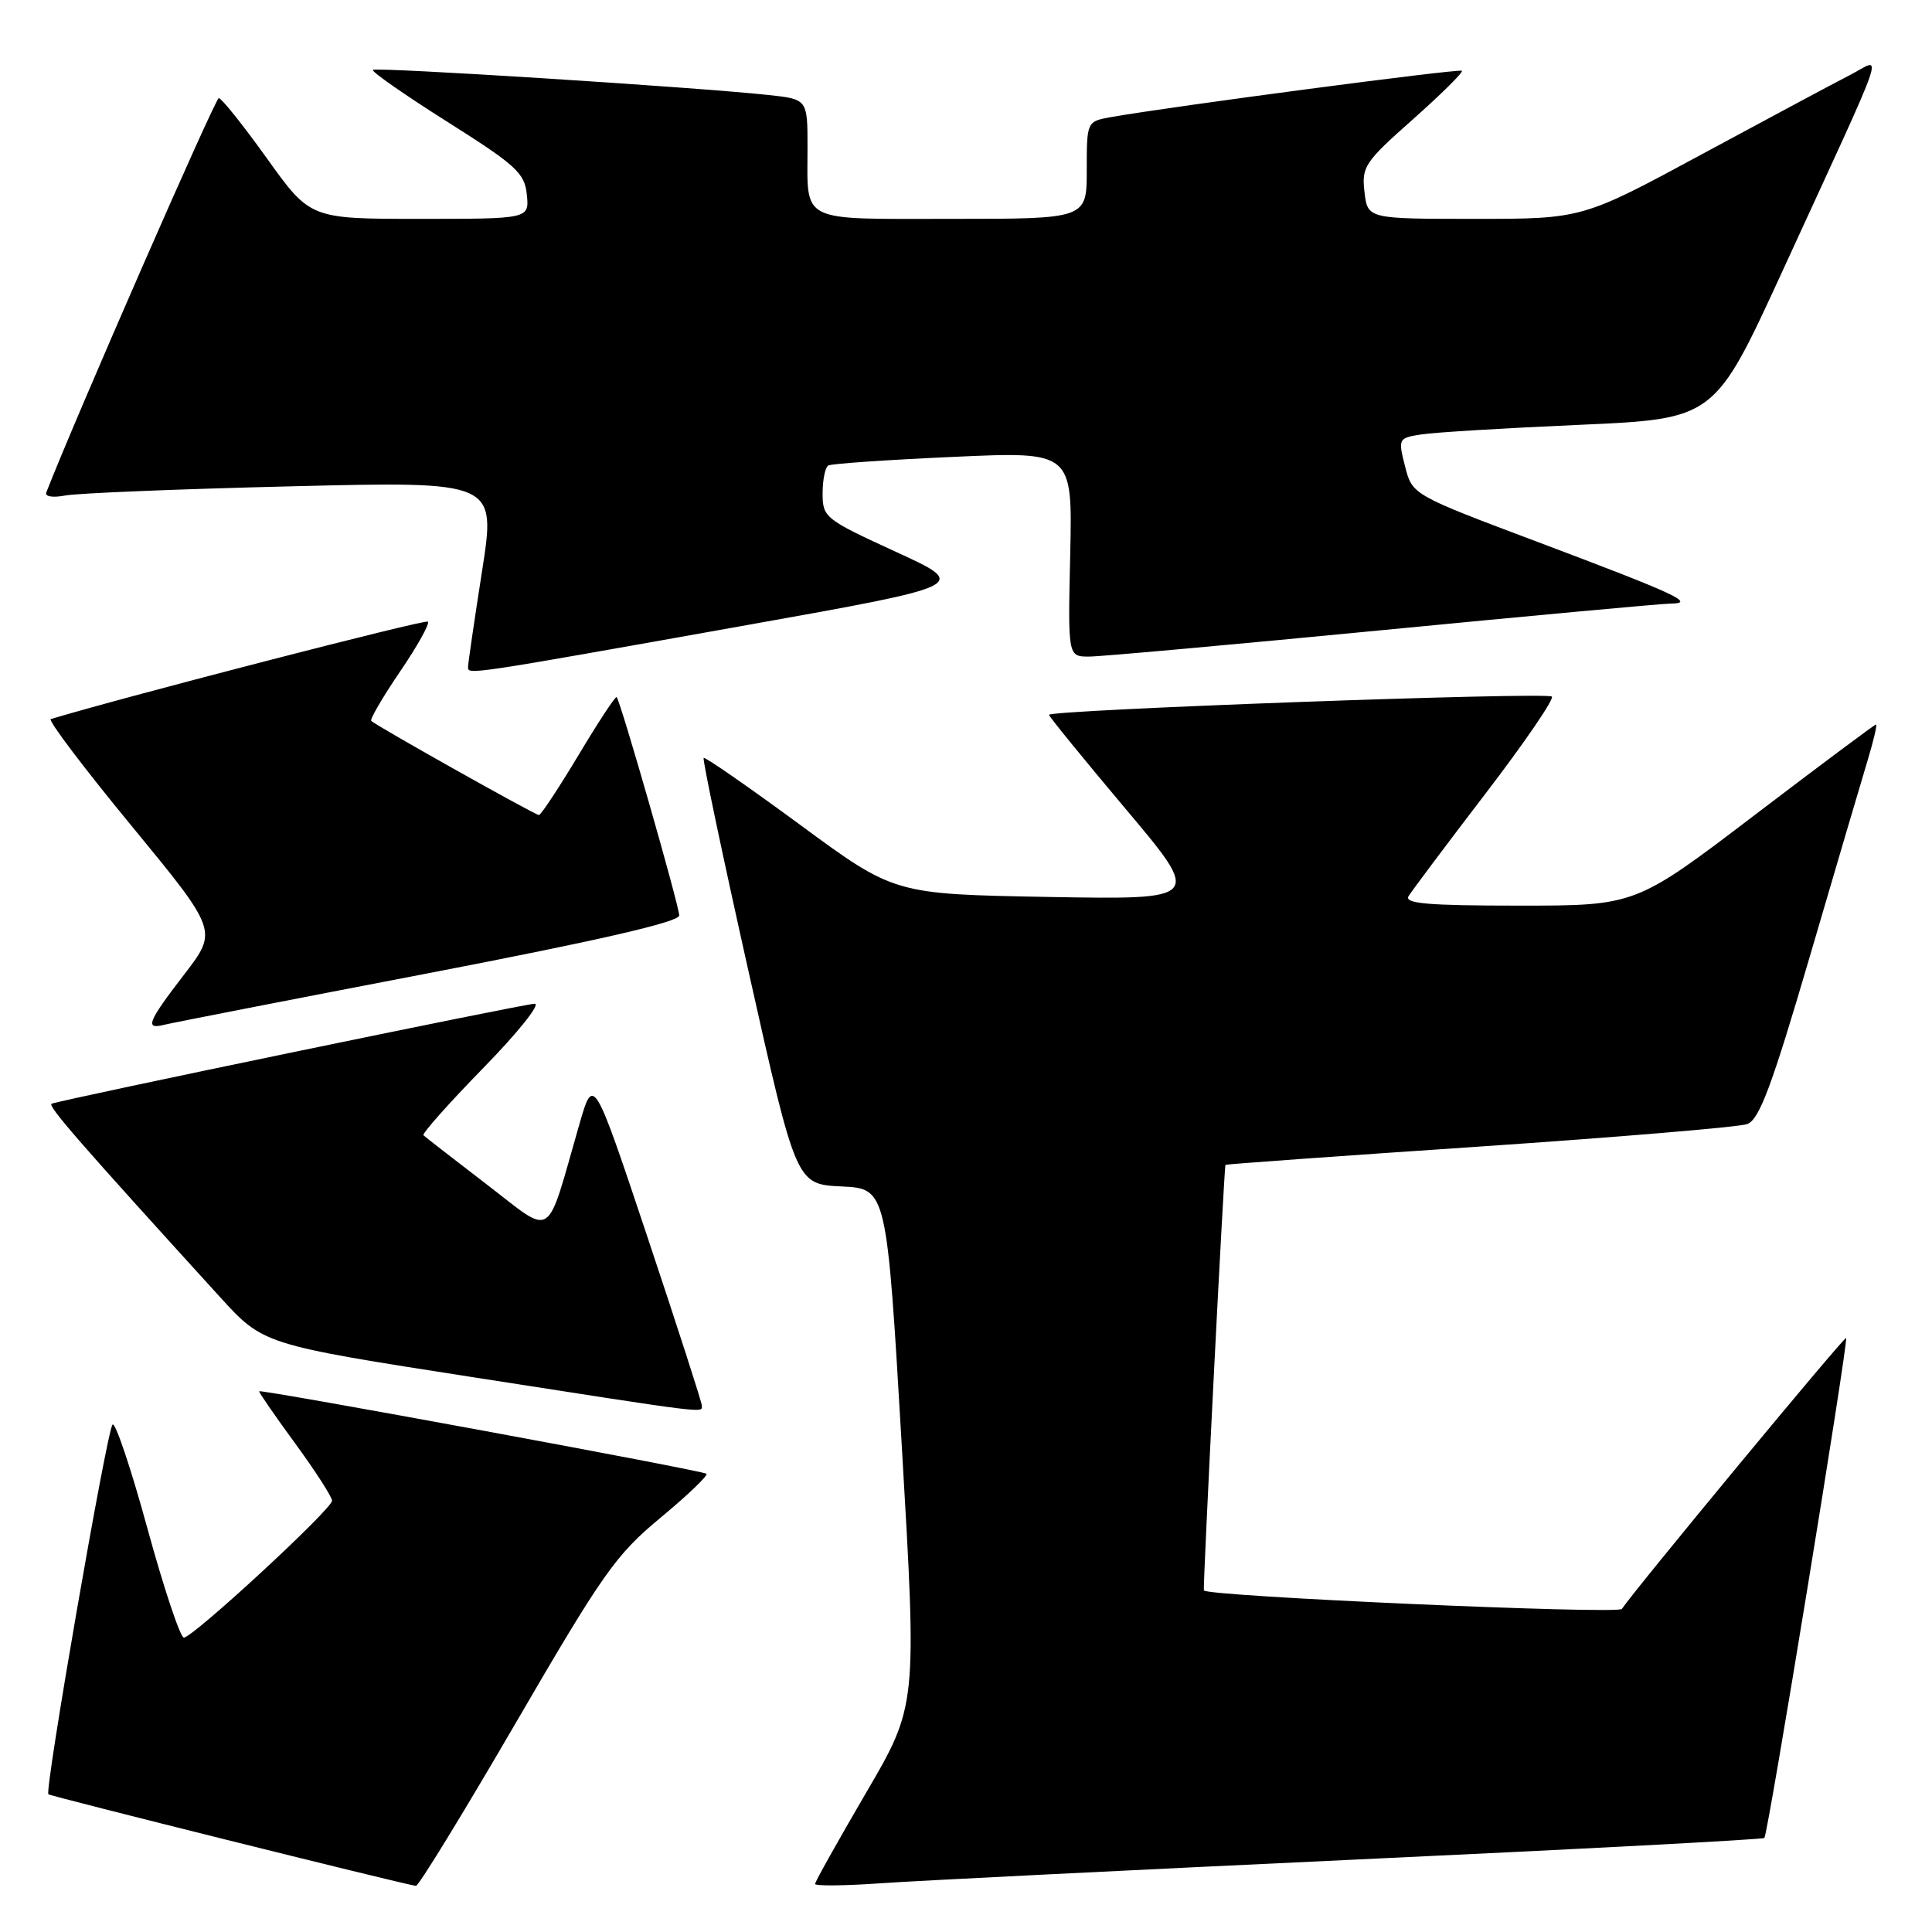 <?xml version="1.0" encoding="UTF-8" standalone="no"?>
<!DOCTYPE svg PUBLIC "-//W3C//DTD SVG 1.1//EN" "http://www.w3.org/Graphics/SVG/1.1/DTD/svg11.dtd" >
<svg xmlns="http://www.w3.org/2000/svg" xmlns:xlink="http://www.w3.org/1999/xlink" version="1.1" viewBox="0 0 256 256">
 <g >
 <path fill="currentColor"
d=" M 68.37 228.25 C 79.91 208.41 81.59 206.03 87.53 201.10 C 91.11 198.13 93.85 195.51 93.61 195.28 C 93.19 194.86 34.65 184.07 34.34 184.35 C 34.25 184.43 36.38 187.53 39.09 191.23 C 41.79 194.92 44.00 198.36 44.00 198.85 C 44.00 199.96 25.55 217.00 24.36 216.99 C 23.89 216.99 21.71 210.47 19.53 202.51 C 17.35 194.55 15.27 188.36 14.91 188.77 C 14.15 189.61 5.89 237.23 6.41 237.75 C 6.68 238.01 52.46 249.43 55.11 249.89 C 55.45 249.95 61.41 240.21 68.37 228.25 Z  M 179.47 246.41 C 209.15 245.03 233.60 243.74 233.79 243.54 C 234.26 243.07 244.96 177.62 244.62 177.29 C 244.39 177.06 216.43 210.85 214.91 213.19 C 214.42 213.94 159.94 211.53 159.52 210.74 C 159.36 210.46 162.20 154.57 162.38 154.35 C 162.45 154.26 177.57 153.17 196.00 151.93 C 214.43 150.68 230.40 149.34 231.50 148.95 C 233.11 148.37 234.73 144.05 239.77 126.87 C 243.21 115.12 246.68 103.36 247.47 100.75 C 248.26 98.14 248.76 96.00 248.58 96.00 C 248.40 96.00 241.17 101.40 232.50 108.00 C 216.74 120.00 216.74 120.00 201.31 120.00 C 189.23 120.00 186.05 119.73 186.64 118.75 C 187.06 118.06 191.63 111.96 196.81 105.19 C 201.99 98.43 205.96 92.62 205.63 92.30 C 204.99 91.66 139.00 94.06 139.00 94.72 C 139.00 94.94 143.56 100.54 149.14 107.17 C 159.28 119.21 159.28 119.21 138.89 118.85 C 118.50 118.48 118.50 118.48 106.03 109.30 C 99.16 104.25 93.41 100.26 93.24 100.43 C 93.06 100.60 95.75 113.38 99.21 128.83 C 105.50 156.92 105.50 156.92 111.50 157.21 C 117.50 157.50 117.50 157.50 119.50 191.76 C 121.51 226.01 121.51 226.01 114.75 237.57 C 111.04 243.92 108.00 249.35 108.00 249.63 C 108.00 249.92 111.94 249.88 116.75 249.54 C 121.56 249.20 149.79 247.80 179.47 246.41 Z  M 93.00 186.25 C 93.00 185.84 89.77 175.83 85.82 164.00 C 78.64 142.50 78.64 142.50 76.76 149.00 C 72.25 164.67 73.51 163.85 64.49 156.94 C 60.10 153.57 56.32 150.64 56.11 150.43 C 55.89 150.22 59.46 146.21 64.03 141.52 C 68.61 136.84 71.68 133.00 70.85 133.00 C 69.52 133.00 8.52 145.63 6.84 146.25 C 6.24 146.48 10.66 151.55 29.12 171.83 C 34.88 178.16 34.88 178.16 62.69 182.49 C 94.29 187.41 93.00 187.25 93.00 186.25 Z  M 56.75 128.96 C 79.35 124.61 90.00 122.16 90.00 121.31 C 90.00 120.03 82.22 92.89 81.71 92.37 C 81.55 92.22 79.28 95.67 76.66 100.05 C 74.04 104.42 71.67 108.00 71.41 108.00 C 70.91 108.00 49.84 96.17 49.19 95.52 C 48.99 95.32 50.70 92.38 53.00 89.00 C 55.30 85.62 56.97 82.63 56.70 82.37 C 56.36 82.03 16.87 92.23 6.73 95.28 C 6.31 95.41 11.12 101.77 17.42 109.42 C 28.86 123.33 28.86 123.33 24.43 129.09 C 19.56 135.43 19.15 136.45 21.75 135.79 C 22.71 135.55 38.46 132.47 56.75 128.96 Z  M 98.96 82.83 C 128.41 77.57 128.41 77.57 118.71 73.12 C 109.32 68.81 109.00 68.56 109.00 65.39 C 109.00 63.59 109.34 61.92 109.75 61.68 C 110.16 61.44 117.61 60.93 126.31 60.54 C 142.11 59.82 142.11 59.82 141.81 73.41 C 141.50 87.00 141.50 87.00 144.30 87.00 C 145.84 87.00 163.32 85.42 183.14 83.50 C 202.96 81.58 220.15 79.99 221.34 79.98 C 224.77 79.96 222.25 78.78 203.93 71.88 C 187.13 65.56 187.13 65.56 186.18 61.80 C 185.24 58.11 185.28 58.04 188.36 57.56 C 190.09 57.29 199.53 56.72 209.35 56.29 C 227.19 55.50 227.19 55.50 236.15 36.00 C 250.57 4.59 249.49 7.71 245.19 9.91 C 243.16 10.95 234.34 15.67 225.58 20.40 C 209.67 29.00 209.67 29.00 195.44 29.00 C 181.22 29.00 181.22 29.00 180.80 25.43 C 180.41 22.09 180.82 21.48 187.23 15.80 C 190.99 12.46 193.91 9.57 193.71 9.38 C 193.39 9.06 155.23 14.10 147.25 15.51 C 144.00 16.09 144.00 16.09 144.00 22.55 C 144.00 29.00 144.00 29.00 126.11 29.00 C 105.67 29.00 107.00 29.66 107.00 19.49 C 107.00 13.14 107.00 13.14 101.75 12.58 C 92.10 11.54 49.81 8.86 49.41 9.26 C 49.19 9.48 53.62 12.57 59.26 16.13 C 68.42 21.92 69.53 22.93 69.81 25.80 C 70.13 29.00 70.13 29.00 55.62 29.00 C 41.11 29.00 41.11 29.00 35.38 21.00 C 32.23 16.60 29.35 13.00 28.99 13.00 C 28.52 13.00 9.95 55.45 6.13 65.26 C 5.92 65.80 7.01 65.97 8.63 65.66 C 10.21 65.35 23.70 64.80 38.62 64.44 C 65.73 63.77 65.73 63.77 63.88 75.64 C 62.86 82.16 62.02 87.90 62.02 88.38 C 62.00 89.43 61.76 89.47 98.96 82.83 Z "/>
</g>
</svg>